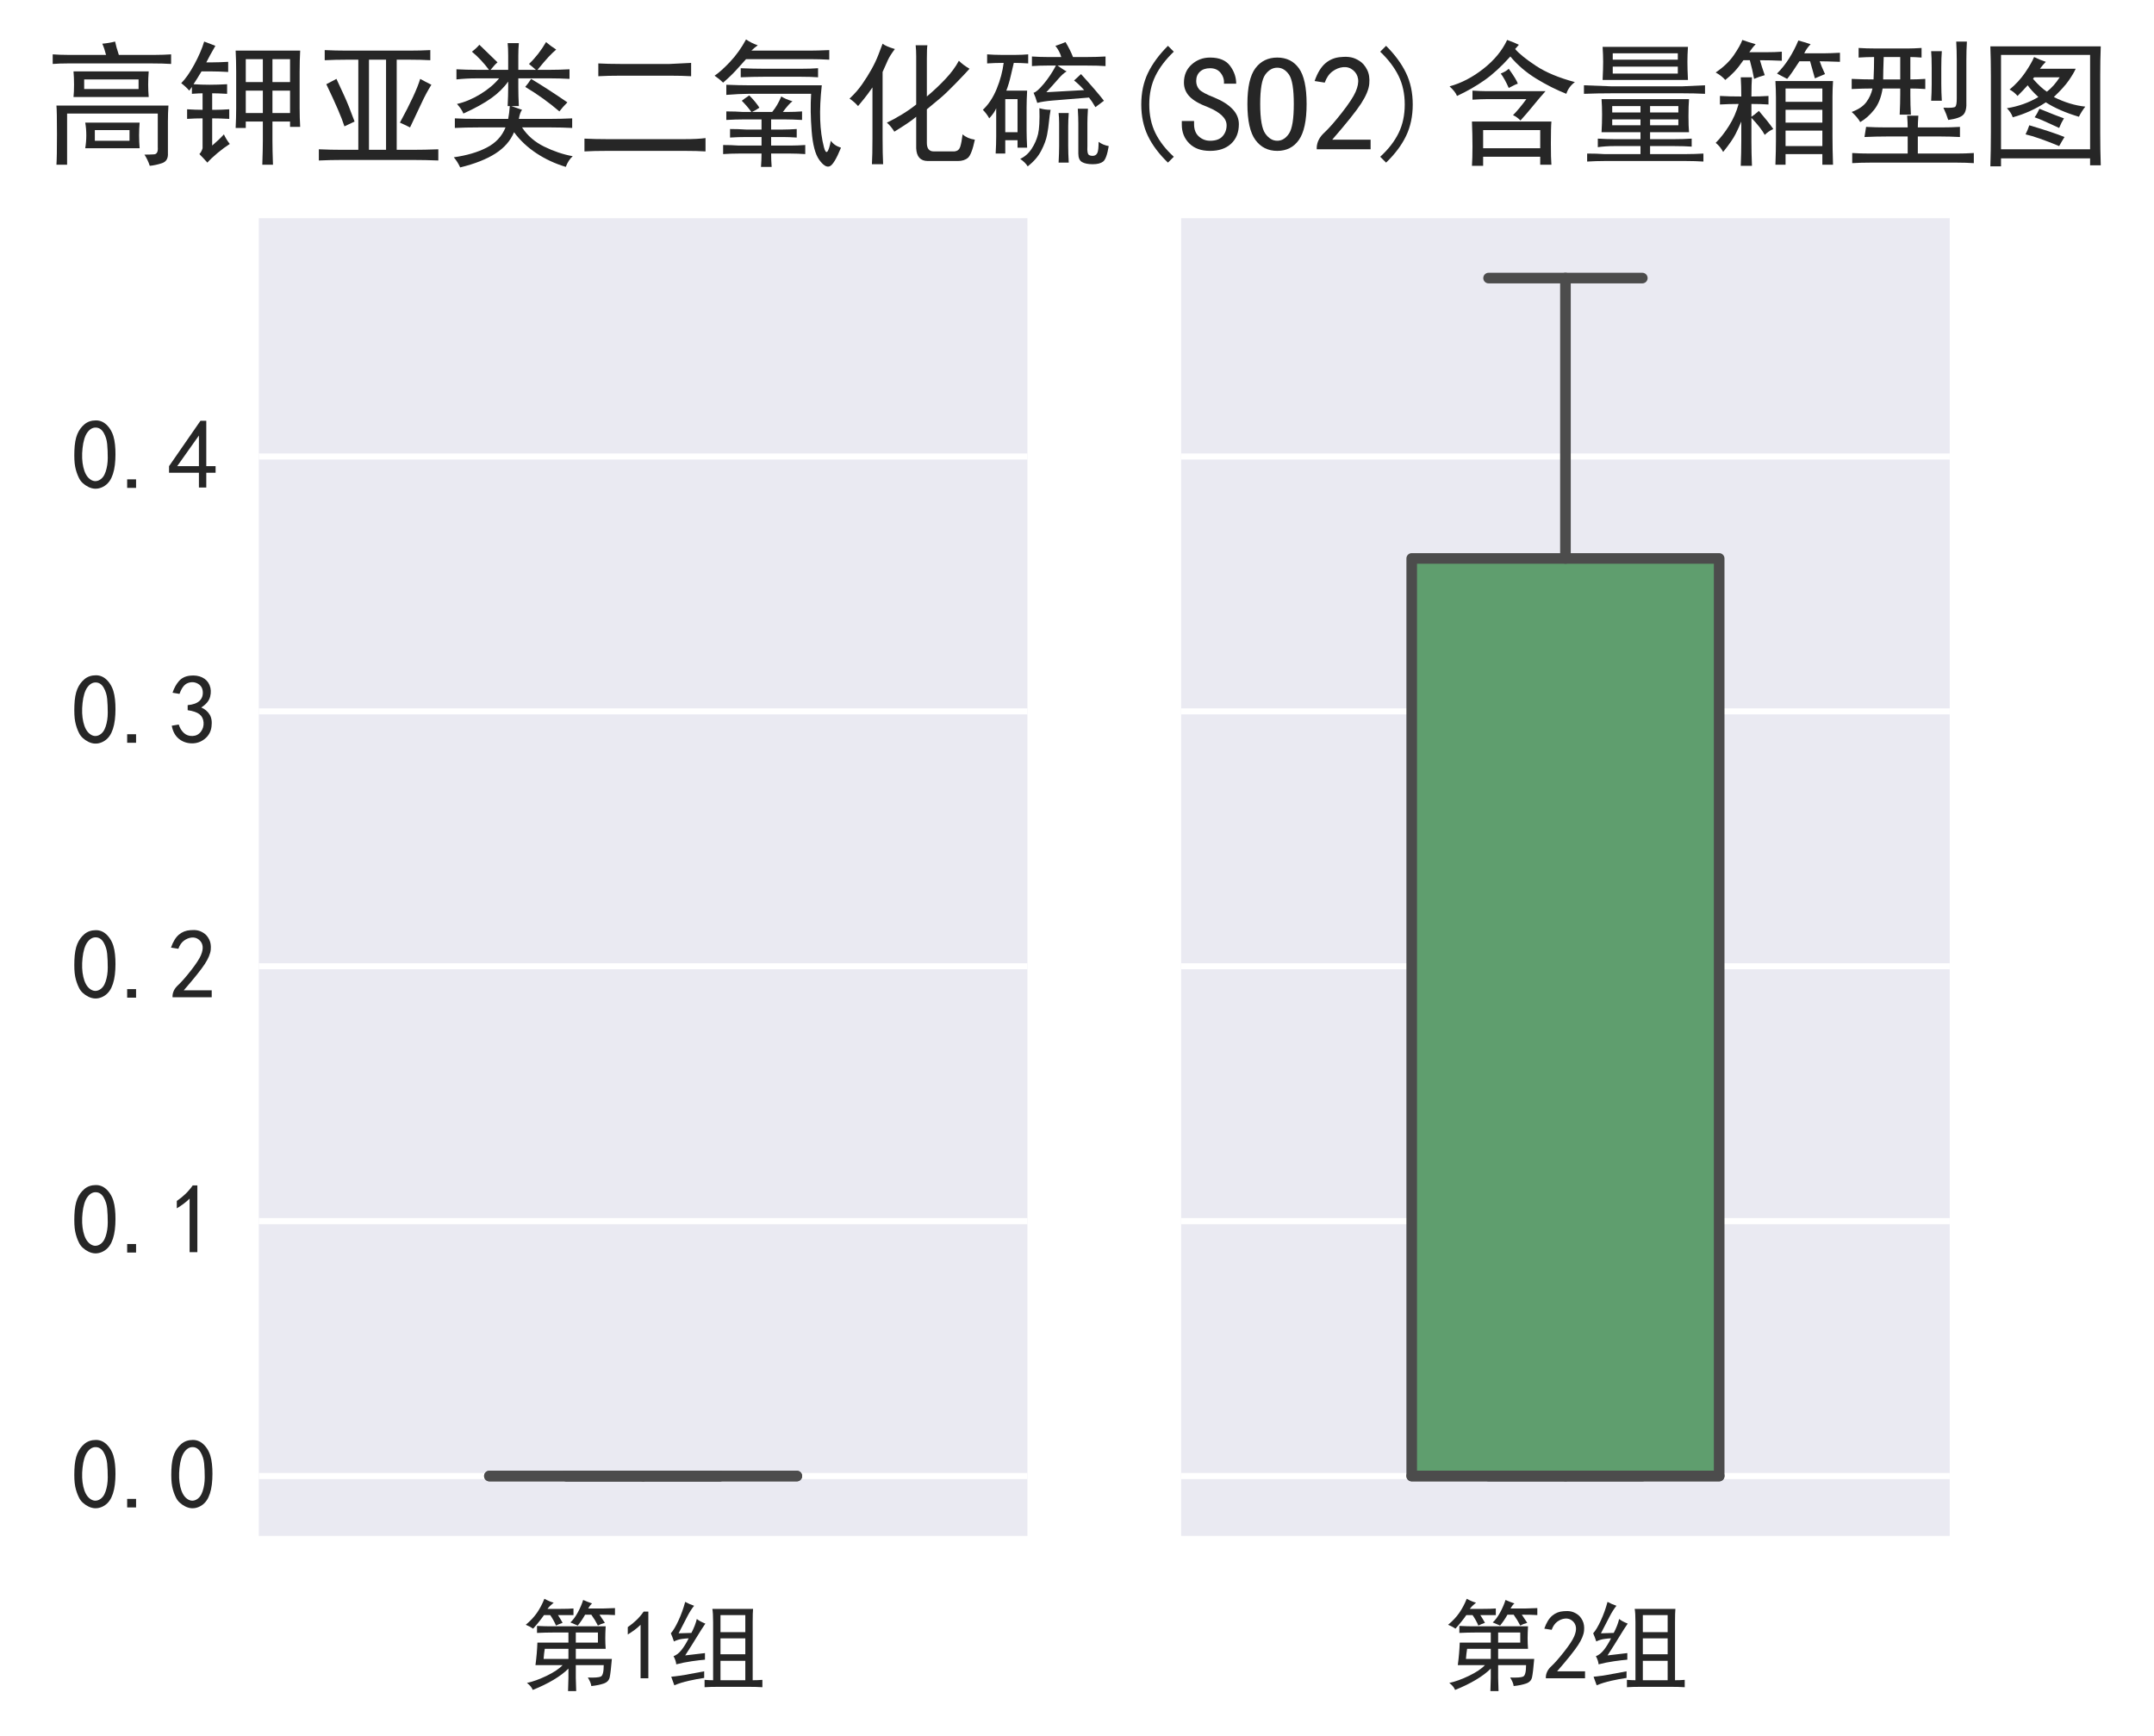 <?xml version="1.0" encoding="utf-8" standalone="no"?>
<!DOCTYPE svg PUBLIC "-//W3C//DTD SVG 1.1//EN"
  "http://www.w3.org/Graphics/SVG/1.1/DTD/svg11.dtd">
<svg xmlns:xlink="http://www.w3.org/1999/xlink" width="355.4pt" height="286.515pt" viewBox="0 0 355.4 286.515" xmlns="http://www.w3.org/2000/svg" version="1.1">
 <defs>
  <style type="text/css">*{stroke-linejoin: round; stroke-linecap: butt}</style>
 </defs>
 <g id="figure_1">
  <g id="patch_1">
   <path d="M 0 286.515 
L 355.4 286.515 
L 355.4 0 
L 0 0 
z
" style="fill: #ffffff"/>
  </g>
  <g id="axes_1">
   <g id="patch_2">
    <path d="M 42.7 253.44 
L 169.518 253.44 
L 169.518 36 
L 42.7 36 
z
" style="fill: #eaeaf2"/>
   </g>
   <g id="matplotlib.axis_1">
    <g id="xtick_1">
     <g id="line2d_1"/>
    </g>
    <g id="text_1">
     <!-- 第1组 -->
     <g style="fill: #262626" transform="translate(86.109 277.315)scale(0.16 -0.16)">
      <defs>
       <path id="SimHei-7b2c" d="M 4475 -350 
Q 4450 -125 4250 200 
Q 4900 175 5087 262 
Q 5275 350 5275 1000 
L 3475 1000 
L 3475 175 
Q 3475 -50 3500 -675 
L 2975 -675 
Q 3000 -25 3000 175 
L 3000 775 
Q 2625 400 2037 50 
Q 1450 -300 700 -600 
Q 600 -350 325 -150 
Q 900 -25 1600 312 
Q 2300 650 2625 1000 
L 875 1000 
Q 975 1750 1000 2450 
L 3000 2450 
L 3000 3100 
L 1975 3100 
Q 1525 3100 975 3075 
L 975 3525 
Q 1525 3500 1825 3500 
L 5400 3500 
Q 5375 3050 5375 2725 
Q 5375 2400 5400 2050 
L 3475 2050 
L 3475 1400 
L 5800 1400 
Q 5725 525 5662 225 
Q 5600 -75 5275 -187 
Q 4950 -300 4475 -350 
z
M 2050 5025 
Q 1775 4800 1650 4625 
L 2500 4625 
Q 3025 4625 3325 4650 
L 3325 4225 
L 2325 4225 
Q 2475 4000 2625 3725 
Q 2400 3650 2200 3550 
Q 2050 3900 1825 4225 
L 1425 4225 
Q 1150 3825 725 3350 
Q 500 3500 250 3600 
Q 700 3975 975 4375 
Q 1250 4775 1450 5275 
Q 1825 5075 2050 5025 
z
M 3600 3550 
Q 3350 3650 3125 3750 
Q 3375 3975 3600 4387 
Q 3825 4800 3950 5200 
Q 4225 5075 4525 4975 
Q 4400 4875 4275 4650 
L 5250 4650 
Q 5425 4650 6000 4675 
L 6000 4225 
Q 5625 4250 5000 4250 
Q 5175 4000 5350 3725 
Q 5075 3650 4900 3550 
Q 4725 3900 4475 4250 
L 4075 4250 
Q 3850 3850 3600 3550 
z
M 3000 1400 
L 3000 2050 
L 1475 2050 
Q 1425 1750 1400 1400 
L 3000 1400 
z
M 4900 2450 
L 4900 3100 
L 3475 3100 
L 3475 2450 
L 4900 2450 
z
" transform="scale(0.016)"/>
       <path id="SimHei-31" d="M 1400 3600 
Q 1075 3275 575 2975 
L 575 3450 
Q 1200 3875 1600 4450 
L 1900 4450 
L 1900 150 
L 1400 150 
L 1400 3600 
z
" transform="scale(0.016)"/>
       <path id="SimHei-7ec4" d="M 6125 -425 
Q 5750 -400 5225 -400 
L 3275 -400 
Q 2775 -400 2400 -425 
L 2400 50 
Q 2725 25 2950 25 
L 2950 3775 
Q 2950 4375 2900 4625 
L 5525 4625 
Q 5500 4400 5500 3775 
L 5500 25 
Q 5825 25 6125 50 
L 6125 -425 
z
M 1725 4825 
Q 1500 4550 1287 4137 
Q 1075 3725 725 3050 
Q 950 3050 1550 3075 
Q 1800 3550 1900 3975 
Q 2075 3825 2450 3675 
Q 2225 3350 1937 2875 
Q 1650 2400 1150 1625 
Q 1950 1725 2425 1775 
L 2425 1350 
Q 2100 1325 1575 1250 
Q 1050 1175 575 1050 
Q 550 1300 400 1575 
Q 675 1675 912 1975 
Q 1150 2275 1375 2725 
Q 1225 2725 950 2687 
Q 675 2650 425 2525 
Q 325 2825 225 3050 
Q 450 3300 712 3862 
Q 975 4425 1150 5075 
Q 1425 4925 1725 4825 
z
M 5025 25 
L 5025 1275 
L 3425 1275 
L 3425 25 
L 5025 25 
z
M 5025 3125 
L 5025 4225 
L 3425 4225 
L 3425 3125 
L 5025 3125 
z
M 5025 1700 
L 5025 2725 
L 3425 2725 
L 3425 1700 
L 5025 1700 
z
M 2375 175 
Q 1875 100 1375 -12 
Q 875 -125 450 -300 
Q 375 -75 250 250 
Q 925 325 1162 375 
Q 1400 425 2375 600 
L 2375 175 
z
" transform="scale(0.016)"/>
      </defs>
      <use xlink:href="#SimHei-7b2c"/>
      <use xlink:href="#SimHei-31" x="100"/>
      <use xlink:href="#SimHei-7ec4" x="150"/>
     </g>
    </g>
   </g>
   <g id="matplotlib.axis_2">
    <g id="ytick_1">
     <g id="line2d_2">
      <path d="M 42.7 243.556 
L 169.518 243.556 
" clip-path="url(#pf97e0e16fd)" style="fill: none; stroke: #ffffff; stroke-linecap: round"/>
     </g>
     <g id="line2d_3"/>
     <g id="text_2">
      <!-- 0.0 -->
      <g style="fill: #262626" transform="translate(11.7 249.056)scale(0.16 -0.16)">
       <defs>
        <path id="SimHei-30" d="M 225 2537 
Q 250 3200 412 3587 
Q 575 3975 875 4225 
Q 1175 4475 1612 4475 
Q 2050 4475 2375 4112 
Q 2700 3750 2800 3200 
Q 2900 2650 2862 1937 
Q 2825 1225 2612 775 
Q 2400 325 1975 150 
Q 1550 -25 1125 187 
Q 700 400 525 750 
Q 350 1100 275 1487 
Q 200 1875 225 2537 
z
M 750 2687 
Q 675 2000 800 1462 
Q 925 925 1212 700 
Q 1500 475 1800 612 
Q 2100 750 2237 1162 
Q 2375 1575 2375 2062 
Q 2375 2550 2337 2950 
Q 2300 3350 2112 3675 
Q 1925 4000 1612 4012 
Q 1300 4025 1062 3700 
Q 825 3375 750 2687 
z
" transform="scale(0.016)"/>
        <path id="SimHei-2e" d="M 1075 125 
L 500 125 
L 500 675 
L 1075 675 
L 1075 125 
z
" transform="scale(0.016)"/>
       </defs>
       <use xlink:href="#SimHei-30"/>
       <use xlink:href="#SimHei-2e" x="50"/>
       <use xlink:href="#SimHei-30" x="100"/>
      </g>
     </g>
    </g>
    <g id="ytick_2">
     <g id="line2d_4">
      <path d="M 42.7 201.498 
L 169.518 201.498 
" clip-path="url(#pf97e0e16fd)" style="fill: none; stroke: #ffffff; stroke-linecap: round"/>
     </g>
     <g id="line2d_5"/>
     <g id="text_3">
      <!-- 0.1 -->
      <g style="fill: #262626" transform="translate(11.7 206.998)scale(0.16 -0.16)">
       <use xlink:href="#SimHei-30"/>
       <use xlink:href="#SimHei-2e" x="50"/>
       <use xlink:href="#SimHei-31" x="100"/>
      </g>
     </g>
    </g>
    <g id="ytick_3">
     <g id="line2d_6">
      <path d="M 42.7 159.44 
L 169.518 159.44 
" clip-path="url(#pf97e0e16fd)" style="fill: none; stroke: #ffffff; stroke-linecap: round"/>
     </g>
     <g id="line2d_7"/>
     <g id="text_4">
      <!-- 0.2 -->
      <g style="fill: #262626" transform="translate(11.7 164.94)scale(0.16 -0.16)">
       <defs>
        <path id="SimHei-32" d="M 300 250 
Q 325 625 650 925 
Q 975 1225 1475 1862 
Q 1975 2500 2125 2850 
Q 2275 3200 2237 3450 
Q 2200 3700 2000 3862 
Q 1800 4025 1537 4000 
Q 1275 3975 1037 3800 
Q 800 3625 675 3275 
L 200 3350 
Q 400 3925 712 4187 
Q 1025 4450 1450 4475 
Q 1700 4500 1900 4462 
Q 2100 4425 2312 4287 
Q 2525 4150 2662 3875 
Q 2800 3600 2762 3212 
Q 2725 2825 2375 2287 
Q 2025 1750 1025 600 
L 2825 600 
L 2825 150 
L 300 150 
L 300 250 
z
" transform="scale(0.016)"/>
       </defs>
       <use xlink:href="#SimHei-30"/>
       <use xlink:href="#SimHei-2e" x="50"/>
       <use xlink:href="#SimHei-32" x="100"/>
      </g>
     </g>
    </g>
    <g id="ytick_4">
     <g id="line2d_8">
      <path d="M 42.7 117.382 
L 169.518 117.382 
" clip-path="url(#pf97e0e16fd)" style="fill: none; stroke: #ffffff; stroke-linecap: round"/>
     </g>
     <g id="line2d_9"/>
     <g id="text_5">
      <!-- 0.3 -->
      <g style="fill: #262626" transform="translate(11.7 122.882)scale(0.16 -0.16)">
       <defs>
        <path id="SimHei-33" d="M 250 1225 
L 700 1300 
Q 800 975 1025 762 
Q 1250 550 1587 562 
Q 1925 575 2125 837 
Q 2325 1100 2300 1437 
Q 2275 1775 2037 1962 
Q 1800 2150 1275 2225 
L 1275 2550 
Q 1800 2600 2037 2825 
Q 2275 3050 2250 3412 
Q 2225 3775 1925 3937 
Q 1625 4100 1287 3975 
Q 950 3850 750 3275 
L 300 3350 
Q 450 3800 712 4100 
Q 975 4400 1425 4450 
Q 1875 4500 2212 4337 
Q 2550 4175 2687 3837 
Q 2825 3500 2725 3100 
Q 2625 2700 2150 2400 
Q 2500 2250 2687 1950 
Q 2875 1650 2812 1162 
Q 2750 675 2375 375 
Q 2000 75 1525 87 
Q 1050 100 700 387 
Q 350 675 250 1225 
z
" transform="scale(0.016)"/>
       </defs>
       <use xlink:href="#SimHei-30"/>
       <use xlink:href="#SimHei-2e" x="50"/>
       <use xlink:href="#SimHei-33" x="100"/>
      </g>
     </g>
    </g>
    <g id="ytick_5">
     <g id="line2d_10">
      <path d="M 42.7 75.324 
L 169.518 75.324 
" clip-path="url(#pf97e0e16fd)" style="fill: none; stroke: #ffffff; stroke-linecap: round"/>
     </g>
     <g id="line2d_11"/>
     <g id="text_6">
      <!-- 0.4 -->
      <g style="fill: #262626" transform="translate(11.7 80.824)scale(0.16 -0.16)">
       <defs>
        <path id="SimHei-34" d="M 2000 1100 
L 75 1100 
L 75 1525 
L 2100 4450 
L 2475 4450 
L 2475 1525 
L 3075 1525 
L 3075 1100 
L 2475 1100 
L 2475 150 
L 2000 150 
L 2000 1100 
z
M 2000 1525 
L 2000 3500 
L 600 1525 
L 2000 1525 
z
" transform="scale(0.016)"/>
       </defs>
       <use xlink:href="#SimHei-30"/>
       <use xlink:href="#SimHei-2e" x="50"/>
       <use xlink:href="#SimHei-34" x="100"/>
      </g>
     </g>
    </g>
   </g>
   <g id="patch_3">
    <path d="M 80.745 243.556 
L 131.473 243.556 
L 131.473 243.556 
L 80.745 243.556 
L 80.745 243.556 
z
" clip-path="url(#pf97e0e16fd)" style="fill: #5875a4; stroke: #4c4c4c; stroke-width: 1.75; stroke-linejoin: miter"/>
   </g>
   <g id="line2d_12">
    <path d="M 106.109 243.556 
L 106.109 243.556 
" clip-path="url(#pf97e0e16fd)" style="fill: none; stroke: #4c4c4c; stroke-width: 1.75; stroke-linecap: round"/>
   </g>
   <g id="line2d_13">
    <path d="M 106.109 243.556 
L 106.109 243.556 
" clip-path="url(#pf97e0e16fd)" style="fill: none; stroke: #4c4c4c; stroke-width: 1.75; stroke-linecap: round"/>
   </g>
   <g id="line2d_14">
    <path d="M 93.427 243.556 
L 118.791 243.556 
" clip-path="url(#pf97e0e16fd)" style="fill: none; stroke: #4c4c4c; stroke-width: 1.75; stroke-linecap: round"/>
   </g>
   <g id="line2d_15">
    <path d="M 93.427 243.556 
L 118.791 243.556 
" clip-path="url(#pf97e0e16fd)" style="fill: none; stroke: #4c4c4c; stroke-width: 1.75; stroke-linecap: round"/>
   </g>
   <g id="line2d_16"/>
   <g id="line2d_17">
    <path d="M 80.745 243.556 
L 131.473 243.556 
" clip-path="url(#pf97e0e16fd)" style="fill: none; stroke: #4c4c4c; stroke-width: 1.75; stroke-linecap: round"/>
   </g>
   <g id="patch_4">
    <path d="M 42.7 253.44 
L 42.7 36 
" style="fill: none"/>
   </g>
   <g id="patch_5">
    <path d="M 169.518 253.44 
L 169.518 36 
" style="fill: none"/>
   </g>
   <g id="patch_6">
    <path d="M 42.7 253.44 
L 169.518 253.44 
" style="fill: none"/>
   </g>
   <g id="patch_7">
    <path d="M 42.7 36 
L 169.518 36 
" style="fill: none"/>
   </g>
  </g>
  <g id="axes_2">
   <g id="patch_8">
    <path d="M 194.882 253.44 
L 321.7 253.44 
L 321.7 36 
L 194.882 36 
z
" style="fill: #eaeaf2"/>
   </g>
   <g id="matplotlib.axis_3">
    <g id="xtick_2">
     <g id="line2d_18"/>
    </g>
    <g id="text_7">
     <!-- 第2组 -->
     <g style="fill: #262626" transform="translate(238.291 277.315)scale(0.16 -0.16)">
      <use xlink:href="#SimHei-7b2c"/>
      <use xlink:href="#SimHei-32" x="100"/>
      <use xlink:href="#SimHei-7ec4" x="150"/>
     </g>
    </g>
   </g>
   <g id="matplotlib.axis_4">
    <g id="ytick_6">
     <g id="line2d_19">
      <path d="M 194.882 243.556 
L 321.7 243.556 
" clip-path="url(#pbeb3c62ae3)" style="fill: none; stroke: #ffffff; stroke-linecap: round"/>
     </g>
     <g id="line2d_20"/>
    </g>
    <g id="ytick_7">
     <g id="line2d_21">
      <path d="M 194.882 201.498 
L 321.7 201.498 
" clip-path="url(#pbeb3c62ae3)" style="fill: none; stroke: #ffffff; stroke-linecap: round"/>
     </g>
     <g id="line2d_22"/>
    </g>
    <g id="ytick_8">
     <g id="line2d_23">
      <path d="M 194.882 159.44 
L 321.7 159.44 
" clip-path="url(#pbeb3c62ae3)" style="fill: none; stroke: #ffffff; stroke-linecap: round"/>
     </g>
     <g id="line2d_24"/>
    </g>
    <g id="ytick_9">
     <g id="line2d_25">
      <path d="M 194.882 117.382 
L 321.7 117.382 
" clip-path="url(#pbeb3c62ae3)" style="fill: none; stroke: #ffffff; stroke-linecap: round"/>
     </g>
     <g id="line2d_26"/>
    </g>
    <g id="ytick_10">
     <g id="line2d_27">
      <path d="M 194.882 75.324 
L 321.7 75.324 
" clip-path="url(#pbeb3c62ae3)" style="fill: none; stroke: #ffffff; stroke-linecap: round"/>
     </g>
     <g id="line2d_28"/>
    </g>
   </g>
   <g id="patch_9">
    <path d="M 232.927 243.556 
L 283.655 243.556 
L 283.655 92.147 
L 232.927 92.147 
L 232.927 243.556 
z
" clip-path="url(#pbeb3c62ae3)" style="fill: #5f9e6e; stroke: #4c4c4c; stroke-width: 1.75; stroke-linejoin: miter"/>
   </g>
   <g id="line2d_29">
    <path d="M 258.291 243.556 
L 258.291 243.556 
" clip-path="url(#pbeb3c62ae3)" style="fill: none; stroke: #4c4c4c; stroke-width: 1.75; stroke-linecap: round"/>
   </g>
   <g id="line2d_30">
    <path d="M 258.291 92.147 
L 258.291 45.884 
" clip-path="url(#pbeb3c62ae3)" style="fill: none; stroke: #4c4c4c; stroke-width: 1.75; stroke-linecap: round"/>
   </g>
   <g id="line2d_31">
    <path d="M 245.609 243.556 
L 270.973 243.556 
" clip-path="url(#pbeb3c62ae3)" style="fill: none; stroke: #4c4c4c; stroke-width: 1.75; stroke-linecap: round"/>
   </g>
   <g id="line2d_32">
    <path d="M 245.609 45.884 
L 270.973 45.884 
" clip-path="url(#pbeb3c62ae3)" style="fill: none; stroke: #4c4c4c; stroke-width: 1.75; stroke-linecap: round"/>
   </g>
   <g id="line2d_33"/>
   <g id="line2d_34">
    <path d="M 232.927 243.556 
L 283.655 243.556 
" clip-path="url(#pbeb3c62ae3)" style="fill: none; stroke: #4c4c4c; stroke-width: 1.75; stroke-linecap: round"/>
   </g>
   <g id="patch_10">
    <path d="M 194.882 253.44 
L 194.882 36 
" style="fill: none"/>
   </g>
   <g id="patch_11">
    <path d="M 321.7 253.44 
L 321.7 36 
" style="fill: none"/>
   </g>
   <g id="patch_12">
    <path d="M 194.882 253.44 
L 321.7 253.44 
" style="fill: none"/>
   </g>
   <g id="patch_13">
    <path d="M 194.882 36 
L 321.7 36 
" style="fill: none"/>
   </g>
  </g>
  <g id="text_8">
   <!-- 高钾亚类二氧化硫(SO2)含量箱型图 -->
   <g style="fill: #262626" transform="translate(7.2 25.161)scale(0.22 -0.22)">
    <defs>
     <path id="SimHei-9ad8" d="M 5825 -25 
Q 5850 -400 5550 -500 
Q 5250 -600 4975 -625 
Q 4875 -325 4725 -100 
Q 4975 -100 5175 -87 
Q 5375 -75 5350 250 
L 5350 1825 
L 1100 1825 
L 1100 -575 
L 600 -575 
Q 625 -225 625 850 
Q 625 1950 600 2200 
L 5850 2200 
Q 5825 1850 5825 1425 
L 5825 -25 
z
M 4925 3800 
Q 4900 3475 4900 3175 
Q 4900 2900 4925 2600 
L 1400 2600 
Q 1425 2825 1425 3175 
Q 1425 3525 1400 3800 
L 4925 3800 
z
M 4500 1400 
Q 4475 1125 4475 800 
Q 4475 500 4500 200 
L 1950 200 
Q 2000 500 2000 800 
Q 2000 1125 1950 1400 
L 4500 1400 
z
M 425 4600 
Q 750 4575 1125 4575 
L 2925 4575 
Q 2850 4875 2750 5100 
Q 3050 5125 3350 5200 
Q 3400 4950 3525 4575 
L 5250 4575 
Q 5600 4575 5975 4600 
L 5975 4150 
Q 5600 4175 5050 4175 
L 1150 4175 
Q 750 4175 425 4150 
L 425 4600 
z
M 4450 2975 
L 4450 3425 
L 1900 3425 
L 1900 2975 
L 4450 2975 
z
M 4025 550 
L 4025 1050 
L 2400 1050 
L 2400 550 
L 4025 550 
z
" transform="scale(0.016)"/>
     <path id="SimHei-94be" d="M 5775 4775 
Q 5750 4325 5750 3775 
L 5750 2075 
Q 5750 1625 5775 1200 
L 5300 1200 
L 5300 1450 
L 4475 1450 
L 4475 550 
Q 4475 125 4500 -575 
L 4000 -575 
Q 4025 150 4025 550 
L 4025 1450 
L 3225 1450 
L 3225 1150 
L 2750 1150 
Q 2775 1625 2775 2075 
L 2775 3800 
Q 2775 4300 2750 4775 
L 5775 4775 
z
M 1800 5000 
Q 1525 4525 1375 4225 
L 1675 4225 
Q 1975 4225 2400 4250 
L 2400 3775 
Q 1950 3800 1675 3800 
L 1150 3800 
Q 925 3425 775 3200 
Q 1150 3175 1525 3175 
Q 1900 3175 2350 3200 
L 2350 2750 
Q 1900 2775 1650 2775 
L 1650 2000 
L 1800 2000 
Q 2050 2000 2450 2025 
L 2450 1575 
Q 2000 1600 1650 1600 
L 1650 325 
Q 1975 600 2200 850 
Q 2300 625 2475 400 
Q 2200 225 1900 -25 
Q 1600 -275 1425 -475 
Q 1225 -250 1050 -75 
Q 1150 25 1200 200 
L 1200 1600 
Q 850 1600 475 1575 
L 475 2025 
Q 875 2000 1200 2000 
L 1200 2775 
Q 1050 2775 700 2750 
L 700 3075 
L 575 2900 
Q 425 3075 200 3250 
Q 500 3550 812 4125 
Q 1125 4700 1275 5200 
Q 1475 5125 1800 5000 
z
M 5300 3300 
L 5300 4375 
L 4475 4375 
L 4475 3300 
L 5300 3300 
z
M 5300 1850 
L 5300 2900 
L 4475 2900 
L 4475 1850 
L 5300 1850 
z
M 4025 3300 
L 4025 4375 
L 3225 4375 
L 3225 3300 
L 4025 3300 
z
M 4025 1850 
L 4025 2900 
L 3225 2900 
L 3225 1850 
L 4025 1850 
z
" transform="scale(0.016)"/>
     <path id="SimHei-4e9a" d="M 4650 4775 
Q 5175 4775 5625 4800 
L 5625 4325 
Q 5200 4350 4650 4350 
L 4050 4350 
L 4050 125 
L 4775 125 
Q 5375 125 6000 150 
L 6000 -375 
Q 5400 -350 4800 -350 
L 1500 -350 
Q 950 -350 400 -375 
L 400 150 
Q 950 125 1500 125 
L 2250 125 
L 2250 4350 
L 1700 4350 
Q 1175 4350 675 4325 
L 675 4800 
Q 1175 4775 1700 4775 
L 4650 4775 
z
M 3550 125 
L 3550 4350 
L 2750 4350 
L 2750 125 
L 3550 125 
z
M 1225 3450 
Q 1400 3075 1600 2637 
Q 1800 2200 2075 1450 
Q 1800 1325 1600 1225 
Q 1400 1850 750 3200 
Q 1000 3325 1225 3450 
z
M 5675 3175 
Q 5425 2775 5212 2312 
Q 5000 1850 4675 1175 
Q 4425 1300 4200 1400 
Q 4950 2775 5150 3450 
Q 5375 3325 5675 3175 
z
" transform="scale(0.016)"/>
     <path id="SimHei-7c7b" d="M 2125 3875 
Q 1750 4375 1325 4725 
Q 1525 4875 1675 5050 
L 2525 4225 
Q 2400 4125 2200 3875 
L 3025 3875 
L 3025 4550 
Q 3025 4900 3000 5125 
L 3525 5125 
Q 3500 4850 3500 4550 
L 3500 3875 
L 4325 3875 
Q 4125 4050 4000 4150 
Q 4450 4575 4800 5175 
Q 5000 5000 5275 4825 
Q 5100 4675 4912 4475 
Q 4725 4275 4400 3875 
L 5025 3875 
Q 5425 3875 5900 3900 
L 5900 3450 
Q 5425 3475 5025 3475 
L 3500 3475 
L 3500 3050 
Q 3500 2650 3525 2175 
L 3175 2175 
Q 3475 2075 3675 2000 
Q 3575 1875 3525 1575 
L 5025 1575 
Q 5525 1575 6025 1600 
L 6025 1150 
Q 5550 1175 5050 1175 
L 3675 1175 
Q 4050 600 4712 275 
Q 5375 -50 6050 -175 
Q 5850 -350 5725 -675 
Q 4975 -450 4350 -37 
Q 3725 375 3300 950 
Q 3050 350 2425 -50 
Q 1800 -450 775 -700 
Q 650 -425 475 -225 
Q 1375 -100 2012 225 
Q 2650 550 2900 1175 
L 1625 1175 
Q 1025 1175 525 1150 
L 525 1600 
Q 950 1575 1600 1575 
L 3025 1575 
Q 3075 1825 3100 2175 
L 3000 2175 
Q 3025 2675 3025 3050 
L 3025 3325 
Q 2725 2900 2237 2550 
Q 1750 2200 925 1825 
Q 850 2025 625 2275 
Q 1175 2400 1725 2737 
Q 2275 3075 2600 3475 
L 1550 3475 
Q 1050 3475 600 3425 
L 600 3900 
Q 1075 3875 1550 3875 
L 2125 3875 
z
M 4100 3450 
Q 4850 3000 5800 2350 
Q 5575 2125 5425 1925 
Q 4700 2550 3825 3075 
Q 3975 3250 4100 3450 
z
" transform="scale(0.016)"/>
     <path id="SimHei-4e8c" d="M 5050 625 
Q 5650 625 6025 675 
L 6025 50 
Q 5625 75 5050 75 
L 1425 75 
Q 775 75 350 50 
L 350 650 
Q 800 625 1400 625 
L 5050 625 
z
M 4350 4150 
Q 4900 4175 5350 4200 
L 5350 3575 
Q 4900 3600 4375 3600 
L 2050 3600 
Q 1450 3600 1000 3575 
L 1000 4175 
Q 1450 4150 2025 4150 
L 4350 4150 
z
" transform="scale(0.016)"/>
     <path id="SimHei-6c27" d="M 1825 2675 
Q 2125 2375 2300 2100 
Q 2125 1975 1950 1900 
L 2900 1900 
Q 3150 2200 3325 2625 
Q 3525 2500 3850 2400 
Q 3700 2300 3400 1900 
L 3625 1900 
Q 3950 1900 4300 1925 
L 4300 1525 
Q 3825 1550 3525 1550 
L 2850 1550 
L 2850 1075 
L 3400 1075 
Q 3675 1075 4050 1100 
L 4050 700 
Q 3675 725 3400 725 
L 2850 725 
L 2850 325 
L 3775 325 
Q 4075 325 4450 350 
L 4450 -75 
Q 4075 -50 3775 -50 
L 2850 -50 
Q 2850 -350 2875 -675 
L 2375 -675 
Q 2400 -350 2400 -50 
L 1325 -50 
Q 975 -50 600 -75 
L 600 350 
Q 975 350 1325 325 
L 2400 325 
L 2400 725 
L 1700 725 
Q 1300 725 925 700 
L 925 1100 
Q 1300 1100 1675 1075 
L 2400 1075 
L 2400 1550 
L 1525 1550 
Q 1200 1550 750 1525 
L 750 1925 
Q 1200 1925 1525 1900 
L 1925 1900 
Q 1725 2175 1475 2425 
Q 1600 2525 1825 2675 
z
M 1775 2750 
Q 1375 2750 750 2700 
L 750 3175 
Q 1375 3150 1775 3150 
L 5225 3150 
Q 5125 2250 5150 1537 
Q 5175 825 5325 250 
Q 5475 -325 5650 550 
Q 5800 325 6125 225 
Q 5800 -575 5587 -650 
Q 5375 -725 5100 -337 
Q 4825 50 4750 1000 
Q 4675 1950 4725 2750 
L 1775 2750 
z
M 2225 5025 
Q 2050 4900 1925 4775 
L 4675 4775 
Q 5000 4775 5575 4800 
L 5575 4350 
Q 5125 4375 4725 4375 
L 1675 4375 
Q 1475 4150 1212 3862 
Q 950 3575 600 3275 
Q 450 3425 200 3600 
Q 500 3800 925 4250 
Q 1350 4700 1675 5300 
Q 1925 5125 2225 5025 
z
M 4250 3925 
Q 4725 3925 5050 3950 
L 5050 3525 
Q 4725 3550 4250 3550 
L 2500 3550 
Q 2025 3550 1425 3525 
L 1425 3950 
Q 2025 3925 2500 3925 
L 4250 3925 
z
" transform="scale(0.016)"/>
     <path id="SimHei-5316" d="M 3925 5025 
Q 3900 4900 3900 4400 
L 3900 2625 
Q 4375 3025 4775 3450 
Q 5175 3875 5400 4300 
Q 5600 4100 5900 3925 
Q 5700 3700 5225 3212 
Q 4750 2725 4487 2512 
Q 4225 2300 3900 2025 
L 3900 450 
Q 3900 50 4225 50 
L 5200 50 
Q 5400 75 5462 262 
Q 5525 450 5575 850 
Q 5800 650 6150 600 
Q 6000 -100 5825 -250 
Q 5650 -400 5350 -400 
L 3950 -400 
Q 3425 -400 3400 200 
L 3400 1675 
Q 3225 1525 2962 1350 
Q 2700 1175 2375 975 
Q 2225 1225 2025 1400 
Q 2350 1550 2737 1787 
Q 3125 2025 3400 2250 
L 3400 4500 
Q 3400 4800 3375 5025 
L 3925 5025 
z
M 2400 4850 
Q 2175 4550 2075 4337 
Q 1975 4125 1825 3775 
L 1825 675 
Q 1825 -75 1850 -550 
L 1325 -550 
Q 1350 -125 1350 650 
L 1350 3050 
Q 1125 2725 962 2525 
Q 800 2325 675 2175 
Q 500 2375 275 2525 
Q 625 2850 875 3212 
Q 1125 3575 1312 3912 
Q 1500 4250 1625 4575 
Q 1750 4900 1825 5100 
Q 1975 4975 2400 4850 
z
" transform="scale(0.016)"/>
     <path id="SimHei-786b" d="M 1725 4200 
Q 1675 4000 1587 3612 
Q 1500 3225 1375 2900 
L 2350 2900 
Q 2325 2450 2325 2100 
L 2325 1025 
Q 2325 700 2350 225 
L 1900 225 
L 1900 575 
L 1325 575 
L 1325 -50 
L 875 -50 
Q 900 400 900 750 
L 900 2075 
Q 825 1875 575 1600 
Q 450 1825 275 2000 
Q 675 2375 925 2987 
Q 1175 3600 1250 4200 
Q 850 4200 475 4175 
L 475 4600 
Q 800 4575 1125 4575 
L 1825 4575 
Q 2125 4575 2400 4600 
L 2400 4175 
Q 2050 4200 1725 4200 
z
M 5950 2425 
Q 5675 2225 5550 2125 
Q 5375 2425 5250 2575 
Q 4025 2475 3562 2437 
Q 3100 2400 2825 2325 
Q 2725 2650 2650 2800 
Q 2800 2825 3125 3212 
Q 3450 3600 3700 4075 
L 3300 4075 
Q 2900 4075 2575 4050 
L 2575 4500 
Q 2950 4475 3300 4475 
L 3950 4475 
Q 3875 4750 3675 5000 
Q 3850 5050 4150 5175 
Q 4375 4800 4500 4475 
L 5150 4475 
Q 5600 4475 6025 4500 
L 6025 4050 
Q 5700 4075 5150 4075 
L 3775 4075 
Q 3850 4025 3975 3937 
Q 4100 3850 4200 3800 
Q 4025 3700 3800 3437 
Q 3575 3175 3250 2825 
Q 4100 2875 5025 2925 
Q 4750 3225 4550 3375 
L 4875 3675 
Q 5625 2850 5950 2425 
z
M 5200 2050 
Q 5175 1625 5175 1400 
L 5175 300 
Q 5150 -75 5262 -125 
Q 5375 -175 5487 -150 
Q 5600 -125 5650 0 
Q 5700 125 5700 500 
Q 5900 350 6175 300 
Q 6075 -300 5912 -425 
Q 5750 -550 5425 -550 
Q 5100 -550 4925 -450 
Q 4750 -350 4750 -50 
L 4750 1350 
Q 4750 1650 4725 2050 
L 5200 2050 
z
M 3450 2000 
Q 3400 1725 3375 1450 
Q 3350 1175 3287 837 
Q 3225 500 3012 87 
Q 2800 -325 2375 -650 
Q 2275 -475 2025 -300 
Q 2350 -150 2562 175 
Q 2775 500 2862 862 
Q 2950 1225 2925 2075 
Q 3175 2000 3450 2000 
z
M 4300 1850 
Q 4275 1500 4275 1225 
L 4275 300 
Q 4275 -25 4300 -475 
L 3825 -475 
Q 3850 0 3850 300 
L 3850 1375 
Q 3850 1650 3825 1850 
L 4300 1850 
z
M 1900 950 
L 1900 2500 
L 1325 2500 
L 1325 950 
L 1900 950 
z
" transform="scale(0.016)"/>
     <path id="SimHei-28" d="M 2975 -200 
L 2700 -475 
Q 2075 125 1762 775 
Q 1450 1425 1450 2250 
Q 1450 3075 1762 3725 
Q 2075 4375 2700 5000 
L 2975 4725 
Q 2400 4175 2112 3587 
Q 1825 3000 1825 2250 
Q 1825 1500 2112 912 
Q 2400 325 2975 -200 
z
" transform="scale(0.016)"/>
     <path id="SimHei-53" d="M 2900 1325 
Q 2900 750 2537 412 
Q 2175 75 1550 75 
Q 925 75 575 425 
Q 225 775 225 1300 
L 225 1475 
L 800 1475 
L 800 1325 
Q 800 950 1025 750 
Q 1250 550 1550 550 
Q 1950 550 2137 762 
Q 2325 975 2325 1275 
Q 2325 1525 2100 1737 
Q 1875 1950 1450 2125 
Q 850 2350 587 2625 
Q 325 2900 325 3275 
Q 325 3800 687 4125 
Q 1050 4450 1550 4450 
Q 2200 4450 2487 4062 
Q 2775 3675 2775 3225 
L 2200 3225 
Q 2225 3500 2050 3725 
Q 1875 3950 1550 3950 
Q 1250 3950 1075 3787 
Q 900 3625 900 3350 
Q 900 3125 1037 2962 
Q 1175 2800 1750 2575 
Q 2300 2350 2600 2037 
Q 2900 1725 2900 1325 
z
" transform="scale(0.016)"/>
     <path id="SimHei-4f" d="M 2950 2275 
Q 2950 1100 2587 587 
Q 2225 75 1575 75 
Q 925 75 550 587 
Q 175 1100 175 2275 
Q 175 3450 550 3950 
Q 925 4450 1575 4450 
Q 2225 4450 2587 3950 
Q 2950 3450 2950 2275 
z
M 2350 2275 
Q 2350 3325 2125 3650 
Q 1900 3975 1575 3975 
Q 1250 3975 1012 3650 
Q 775 3325 775 2275 
Q 775 1225 1012 887 
Q 1250 550 1575 550 
Q 1900 550 2125 887 
Q 2350 1225 2350 2275 
z
" transform="scale(0.016)"/>
     <path id="SimHei-29" d="M 1675 2250 
Q 1675 1425 1362 775 
Q 1050 125 425 -475 
L 150 -200 
Q 725 325 1012 912 
Q 1300 1500 1300 2250 
Q 1300 3000 1012 3587 
Q 725 4175 150 4725 
L 425 5000 
Q 1050 4375 1362 3725 
Q 1675 3075 1675 2250 
z
" transform="scale(0.016)"/>
     <path id="SimHei-542b" d="M 4525 -575 
L 4525 -200 
L 1850 -200 
L 1850 -625 
L 1325 -625 
Q 1350 -275 1350 275 
Q 1350 850 1325 1450 
L 5050 1450 
Q 5025 1175 5025 425 
Q 5025 -300 5050 -575 
L 4525 -575 
z
M 3350 4850 
Q 3625 4525 4325 4062 
Q 5025 3600 6150 3300 
Q 5850 3075 5750 2750 
Q 5050 3025 4337 3462 
Q 3625 3900 3125 4500 
Q 2500 3800 1912 3387 
Q 1325 2975 625 2650 
Q 550 2850 275 3100 
Q 1100 3325 1862 3925 
Q 2625 4525 2975 5275 
Q 3325 5150 3525 5050 
L 3350 4850 
z
M 4525 200 
L 4525 1050 
L 1850 1050 
L 1850 200 
L 4525 200 
z
M 4775 2875 
Q 4525 2600 4200 2200 
Q 3875 1800 3600 1500 
Q 3425 1675 3250 1750 
Q 3525 2025 3875 2500 
L 1975 2500 
Q 1750 2500 1350 2475 
L 1350 2900 
Q 1750 2875 1975 2875 
L 4775 2875 
z
M 3050 3925 
Q 3425 3400 3475 3225 
Q 3375 3200 3050 3025 
Q 2850 3475 2675 3700 
Q 2925 3800 3050 3925 
z
" transform="scale(0.016)"/>
     <path id="SimHei-91cf" d="M 5250 2500 
Q 5225 2200 5225 1700 
Q 5225 1225 5250 950 
L 3425 950 
L 3425 625 
L 4575 625 
Q 5000 625 5375 650 
L 5375 275 
Q 5025 300 4575 300 
L 3425 300 
L 3425 -75 
L 5125 -75 
Q 5525 -75 5925 -50 
L 5925 -425 
Q 5525 -400 5125 -400 
L 1275 -400 
Q 900 -400 475 -425 
L 475 -50 
Q 925 -50 1275 -75 
L 2975 -75 
L 2975 300 
L 1725 300 
Q 1350 300 975 250 
L 975 650 
Q 1375 625 1725 625 
L 2975 625 
L 2975 950 
L 1150 950 
Q 1175 1375 1175 1775 
Q 1175 2175 1150 2500 
L 5250 2500 
z
M 5200 4950 
Q 5175 4575 5175 4250 
Q 5175 3925 5200 3400 
L 1200 3400 
Q 1225 3925 1225 4250 
Q 1225 4575 1200 4950 
L 5200 4950 
z
M 4900 3100 
Q 5500 3125 6000 3150 
L 6000 2750 
Q 5500 2775 4925 2775 
L 1650 2775 
Q 975 2775 325 2750 
L 325 3150 
Q 975 3125 1650 3100 
L 4900 3100 
z
M 4725 3700 
L 4725 4025 
L 1675 4025 
L 1675 3700 
L 4725 3700 
z
M 4725 4350 
L 4725 4650 
L 1675 4650 
L 1675 4350 
L 4725 4350 
z
M 4750 1875 
L 4750 2175 
L 3425 2175 
L 3425 1875 
L 4750 1875 
z
M 2975 1875 
L 2975 2175 
L 1650 2175 
L 1650 1875 
L 2975 1875 
z
M 2975 1275 
L 2975 1550 
L 1650 1550 
L 1650 1275 
L 2975 1275 
z
M 4750 1275 
L 4750 1550 
L 3425 1550 
L 3425 1275 
L 4750 1275 
z
" transform="scale(0.016)"/>
     <path id="SimHei-7bb1" d="M 5750 3350 
Q 5725 2925 5725 2625 
L 5725 750 
Q 5725 200 5750 -575 
L 5250 -575 
L 5250 -75 
L 3525 -75 
L 3525 -575 
L 3050 -575 
Q 3075 125 3075 600 
L 3075 2575 
Q 3075 2900 3050 3350 
L 5750 3350 
z
M 1450 2625 
Q 1450 3125 1425 3525 
L 1950 3525 
Q 1925 3200 1925 2625 
Q 2325 2625 2725 2650 
L 2725 2250 
Q 2375 2275 1925 2275 
L 1925 1675 
Q 2050 1750 2275 1950 
Q 2725 1425 2950 1100 
Q 2725 1000 2550 825 
Q 2375 1150 1925 1625 
L 1925 525 
Q 1925 0 1950 -625 
L 1425 -625 
Q 1450 0 1450 525 
L 1450 1450 
Q 1350 1200 1187 875 
Q 1025 550 600 25 
Q 450 300 250 450 
Q 575 775 875 1250 
Q 1175 1725 1325 2275 
Q 875 2275 450 2250 
L 450 2650 
Q 875 2625 1450 2625 
z
M 3350 4300 
Q 2825 4325 2325 4325 
Q 2400 4050 2550 3625 
Q 2275 3550 2050 3450 
Q 1975 3875 1850 4325 
L 1550 4325 
Q 1325 4000 1125 3787 
Q 925 3575 700 3400 
Q 525 3600 250 3750 
Q 800 4125 1100 4562 
Q 1400 5000 1500 5275 
Q 1775 5175 2125 5075 
Q 1975 4925 1825 4700 
L 2600 4700 
Q 3050 4700 3350 4725 
L 3350 4300 
z
M 5375 3675 
Q 5125 3575 4900 3475 
Q 4800 3825 4675 4275 
L 4175 4275 
Q 3775 3650 3600 3450 
Q 3325 3600 3125 3700 
Q 3450 4025 3700 4425 
Q 3950 4825 4125 5250 
Q 4400 5175 4700 5075 
Q 4525 4900 4400 4650 
L 5375 4650 
Q 5600 4650 6075 4675 
L 6075 4250 
Q 5375 4275 5125 4275 
Q 5200 4050 5375 3675 
z
M 5250 300 
L 5250 1025 
L 3525 1025 
L 3525 300 
L 5250 300 
z
M 5250 2375 
L 5250 3000 
L 3525 3000 
L 3525 2375 
L 5250 2375 
z
M 5250 1400 
L 5250 2000 
L 3525 2000 
L 3525 1400 
L 5250 1400 
z
" transform="scale(0.016)"/>
     <path id="SimHei-578b" d="M 2625 1775 
Q 2650 2325 2650 2700 
L 2650 3000 
L 1825 3000 
Q 1725 2375 1425 2000 
Q 1125 1625 775 1425 
Q 650 1650 375 1900 
Q 850 2075 1062 2362 
Q 1275 2650 1350 3000 
Q 900 3000 375 2975 
L 375 3450 
Q 925 3425 1400 3425 
Q 1425 3950 1425 4475 
Q 1075 4475 700 4450 
L 700 4900 
Q 1050 4875 1525 4875 
L 3000 4875 
Q 3275 4875 3650 4900 
L 3650 4450 
Q 3325 4475 3125 4475 
L 3125 3425 
Q 3450 3425 3825 3450 
L 3825 2975 
Q 3450 3000 3125 3000 
L 3125 2675 
Q 3125 2225 3150 1775 
L 2625 1775 
z
M 3000 1175 
Q 3000 1375 2975 1725 
L 3500 1725 
Q 3475 1375 3475 1175 
L 4550 1175 
Q 5050 1175 5450 1200 
L 5450 725 
Q 4975 750 4550 750 
L 3475 750 
L 3475 -50 
L 5275 -50 
Q 5700 -50 6100 -25 
L 6100 -500 
Q 5725 -475 5300 -475 
L 1250 -475 
Q 775 -475 400 -500 
L 400 -25 
Q 775 -50 1250 -50 
L 3000 -50 
L 3000 750 
L 2025 750 
Q 1500 750 975 725 
L 1050 1200 
Q 1500 1175 2025 1175 
L 3000 1175 
z
M 5775 5200 
Q 5750 4775 5750 4325 
L 5750 2400 
Q 5775 1950 5612 1775 
Q 5450 1600 4900 1525 
Q 4825 1775 4675 2100 
Q 5175 2075 5237 2150 
Q 5300 2225 5300 2525 
L 5300 4325 
Q 5300 4775 5275 5200 
L 5775 5200 
z
M 4600 4750 
Q 4575 4450 4575 3975 
L 4575 3200 
Q 4575 2825 4600 2425 
L 4100 2425 
Q 4125 2825 4125 3200 
L 4125 3975 
Q 4125 4450 4100 4750 
L 4600 4750 
z
M 2650 3425 
L 2650 4475 
L 1875 4475 
Q 1850 3750 1850 3425 
L 2650 3425 
z
" transform="scale(0.016)"/>
     <path id="SimHei-56fe" d="M 5800 4975 
Q 5775 4350 5775 3600 
L 5775 925 
Q 5775 150 5800 -600 
L 5300 -600 
L 5300 -275 
L 1125 -275 
L 1125 -650 
L 625 -650 
Q 650 125 650 950 
L 650 3600 
Q 650 4325 625 4975 
L 5800 4975 
z
M 5300 150 
L 5300 4575 
L 1125 4575 
L 1125 150 
L 5300 150 
z
M 3225 4250 
Q 3075 4100 2950 3925 
L 4625 3925 
Q 4525 3700 4300 3375 
Q 4075 3050 3600 2600 
Q 4350 2225 5075 2150 
Q 4900 1925 4775 1675 
Q 3850 1950 3225 2350 
Q 2500 1875 1675 1650 
Q 1600 1875 1400 2075 
Q 2200 2200 2875 2600 
Q 2525 2925 2375 3150 
Q 2150 2900 1900 2650 
Q 1725 2850 1525 2950 
Q 1950 3300 2250 3737 
Q 2550 4175 2675 4475 
Q 2925 4350 3225 4250 
z
M 2450 1275 
Q 3550 950 4100 725 
Q 3975 525 3850 300 
Q 2825 725 2275 850 
Q 2375 1050 2450 1275 
z
M 2925 2050 
Q 3775 1700 4075 1600 
Q 3950 1400 3850 1150 
Q 3000 1550 2700 1650 
Q 2825 1825 2925 2050 
z
M 2625 3450 
Q 3000 3025 3275 2850 
Q 3600 3100 3875 3525 
L 2675 3525 
L 2625 3450 
z
" transform="scale(0.016)"/>
    </defs>
    <use xlink:href="#SimHei-9ad8"/>
    <use xlink:href="#SimHei-94be" x="100"/>
    <use xlink:href="#SimHei-4e9a" x="200"/>
    <use xlink:href="#SimHei-7c7b" x="300"/>
    <use xlink:href="#SimHei-4e8c" x="400"/>
    <use xlink:href="#SimHei-6c27" x="500"/>
    <use xlink:href="#SimHei-5316" x="600"/>
    <use xlink:href="#SimHei-786b" x="700"/>
    <use xlink:href="#SimHei-28" x="800"/>
    <use xlink:href="#SimHei-53" x="850"/>
    <use xlink:href="#SimHei-4f" x="900"/>
    <use xlink:href="#SimHei-32" x="950"/>
    <use xlink:href="#SimHei-29" x="1000"/>
    <use xlink:href="#SimHei-542b" x="1050"/>
    <use xlink:href="#SimHei-91cf" x="1150"/>
    <use xlink:href="#SimHei-7bb1" x="1250"/>
    <use xlink:href="#SimHei-578b" x="1350"/>
    <use xlink:href="#SimHei-56fe" x="1450"/>
   </g>
  </g>
 </g>
 <defs>
  <clipPath id="pf97e0e16fd">
   <rect x="42.7" y="36" width="126.818" height="217.44"/>
  </clipPath>
  <clipPath id="pbeb3c62ae3">
   <rect x="194.882" y="36" width="126.818" height="217.44"/>
  </clipPath>
 </defs>
</svg>
